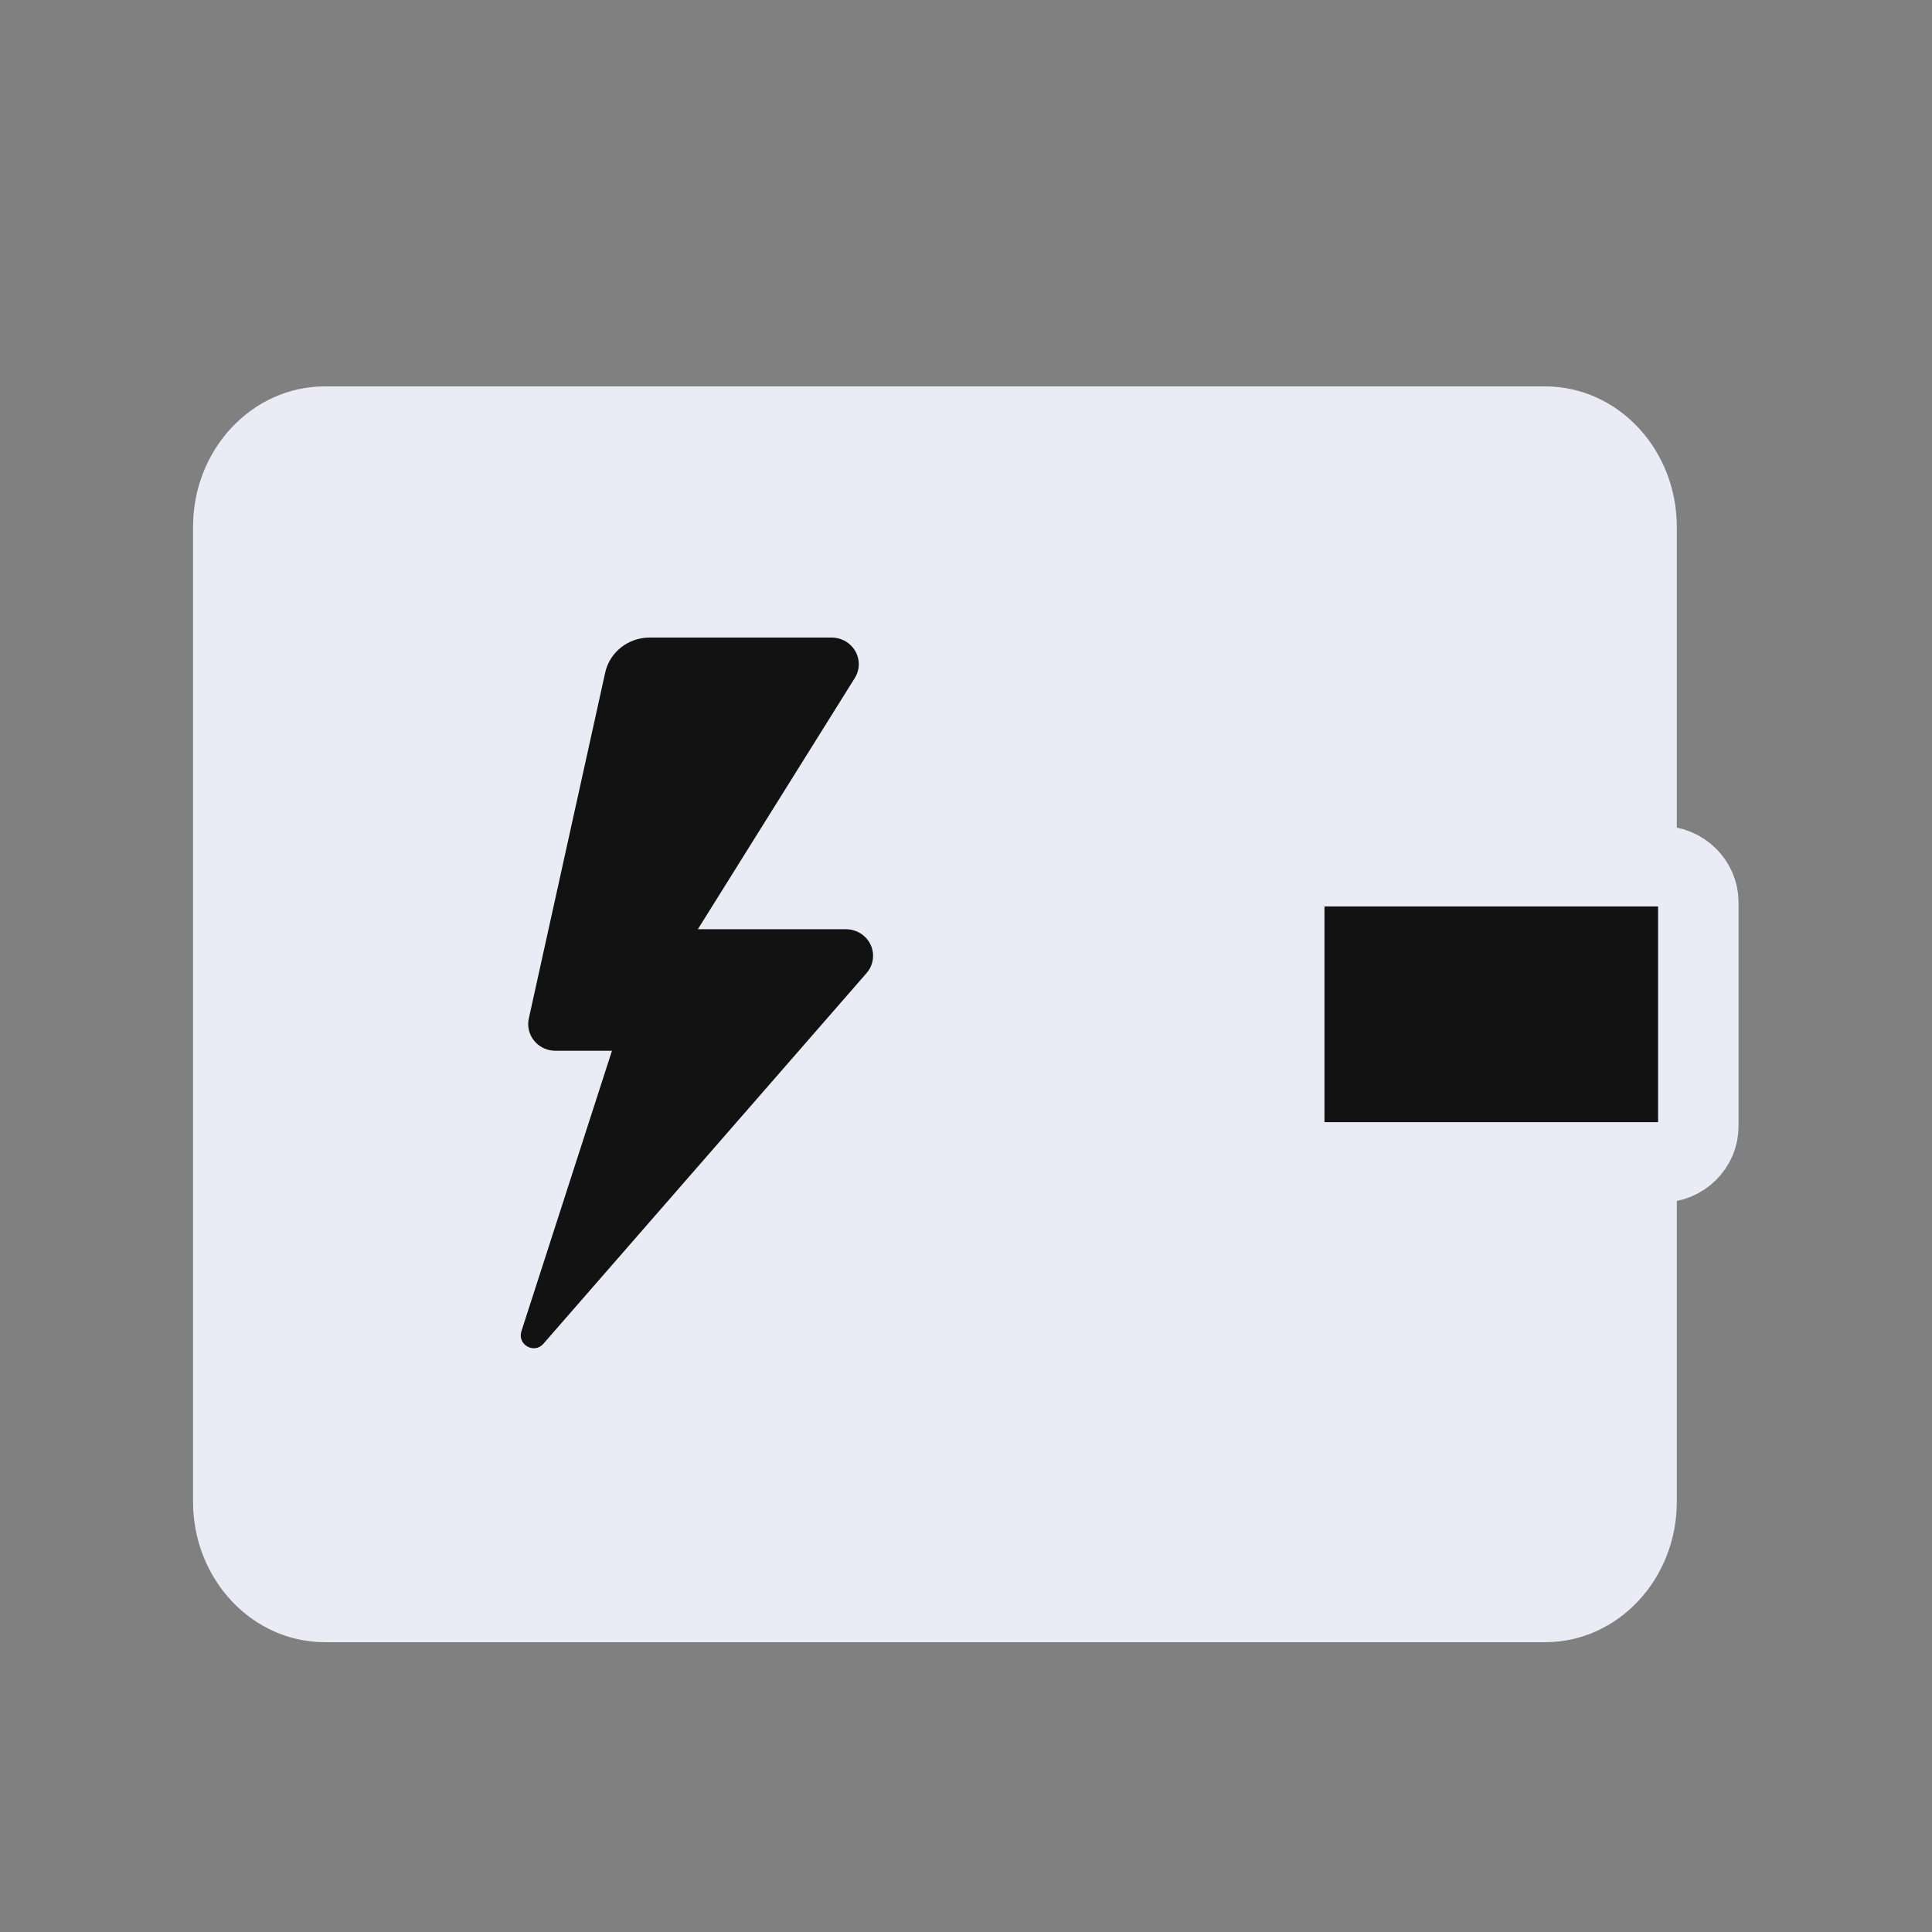 <svg width="24" height="24" viewBox="0 0 24 24" fill="none" xmlns="http://www.w3.org/2000/svg">
<rect x="0" y="0" width="24" height="24" fill="#808080" stroke="none"/>
<path fill-rule="evenodd" clip-rule="evenodd" d="M4.418 4.8H17.657C18.561 4.8 19.293 5.543 19.293 6.459V17.961C19.293 18.877 18.561 19.62 17.657 19.62H4.418C3.514 19.62 2.781 18.877 2.781 17.961V6.459C2.781 5.543 3.514 4.8 4.418 4.8Z" fill="#121212"/>
<path fill-rule="evenodd" clip-rule="evenodd" d="M4.035 4.8H19.194C20.098 4.8 20.83 5.582 20.83 6.546V18.654C20.83 19.618 20.098 20.4 19.194 20.4H4.035C3.131 20.4 2.398 19.618 2.398 18.654V6.546C2.398 5.582 3.131 4.8 4.035 4.8Z" fill="#EBEBF5"/>
<path d="M16.423 10.76H20.627C20.898 10.76 21.097 10.971 21.097 11.208V13.992C21.097 14.229 20.898 14.44 20.627 14.44H16.423C16.153 14.44 15.953 14.229 15.953 13.992V11.208C15.953 10.971 16.153 10.76 16.423 10.76Z" fill="#121212" stroke="#EBEBF5"/>
<path fill-rule="evenodd" clip-rule="evenodd" d="M8.669 11.543L10.619 8.422C10.716 8.267 10.665 8.063 10.506 7.968C10.453 7.937 10.392 7.92 10.33 7.92H8.07C7.804 7.92 7.574 8.101 7.518 8.355L6.569 12.653C6.53 12.831 6.646 13.007 6.829 13.046C6.852 13.05 6.876 13.053 6.9 13.053H7.602L6.477 16.538C6.424 16.704 6.636 16.824 6.75 16.693L10.765 12.088C10.886 11.949 10.869 11.74 10.727 11.622C10.666 11.571 10.588 11.543 10.508 11.543H8.669Z" fill="#121212"/>
</svg>
